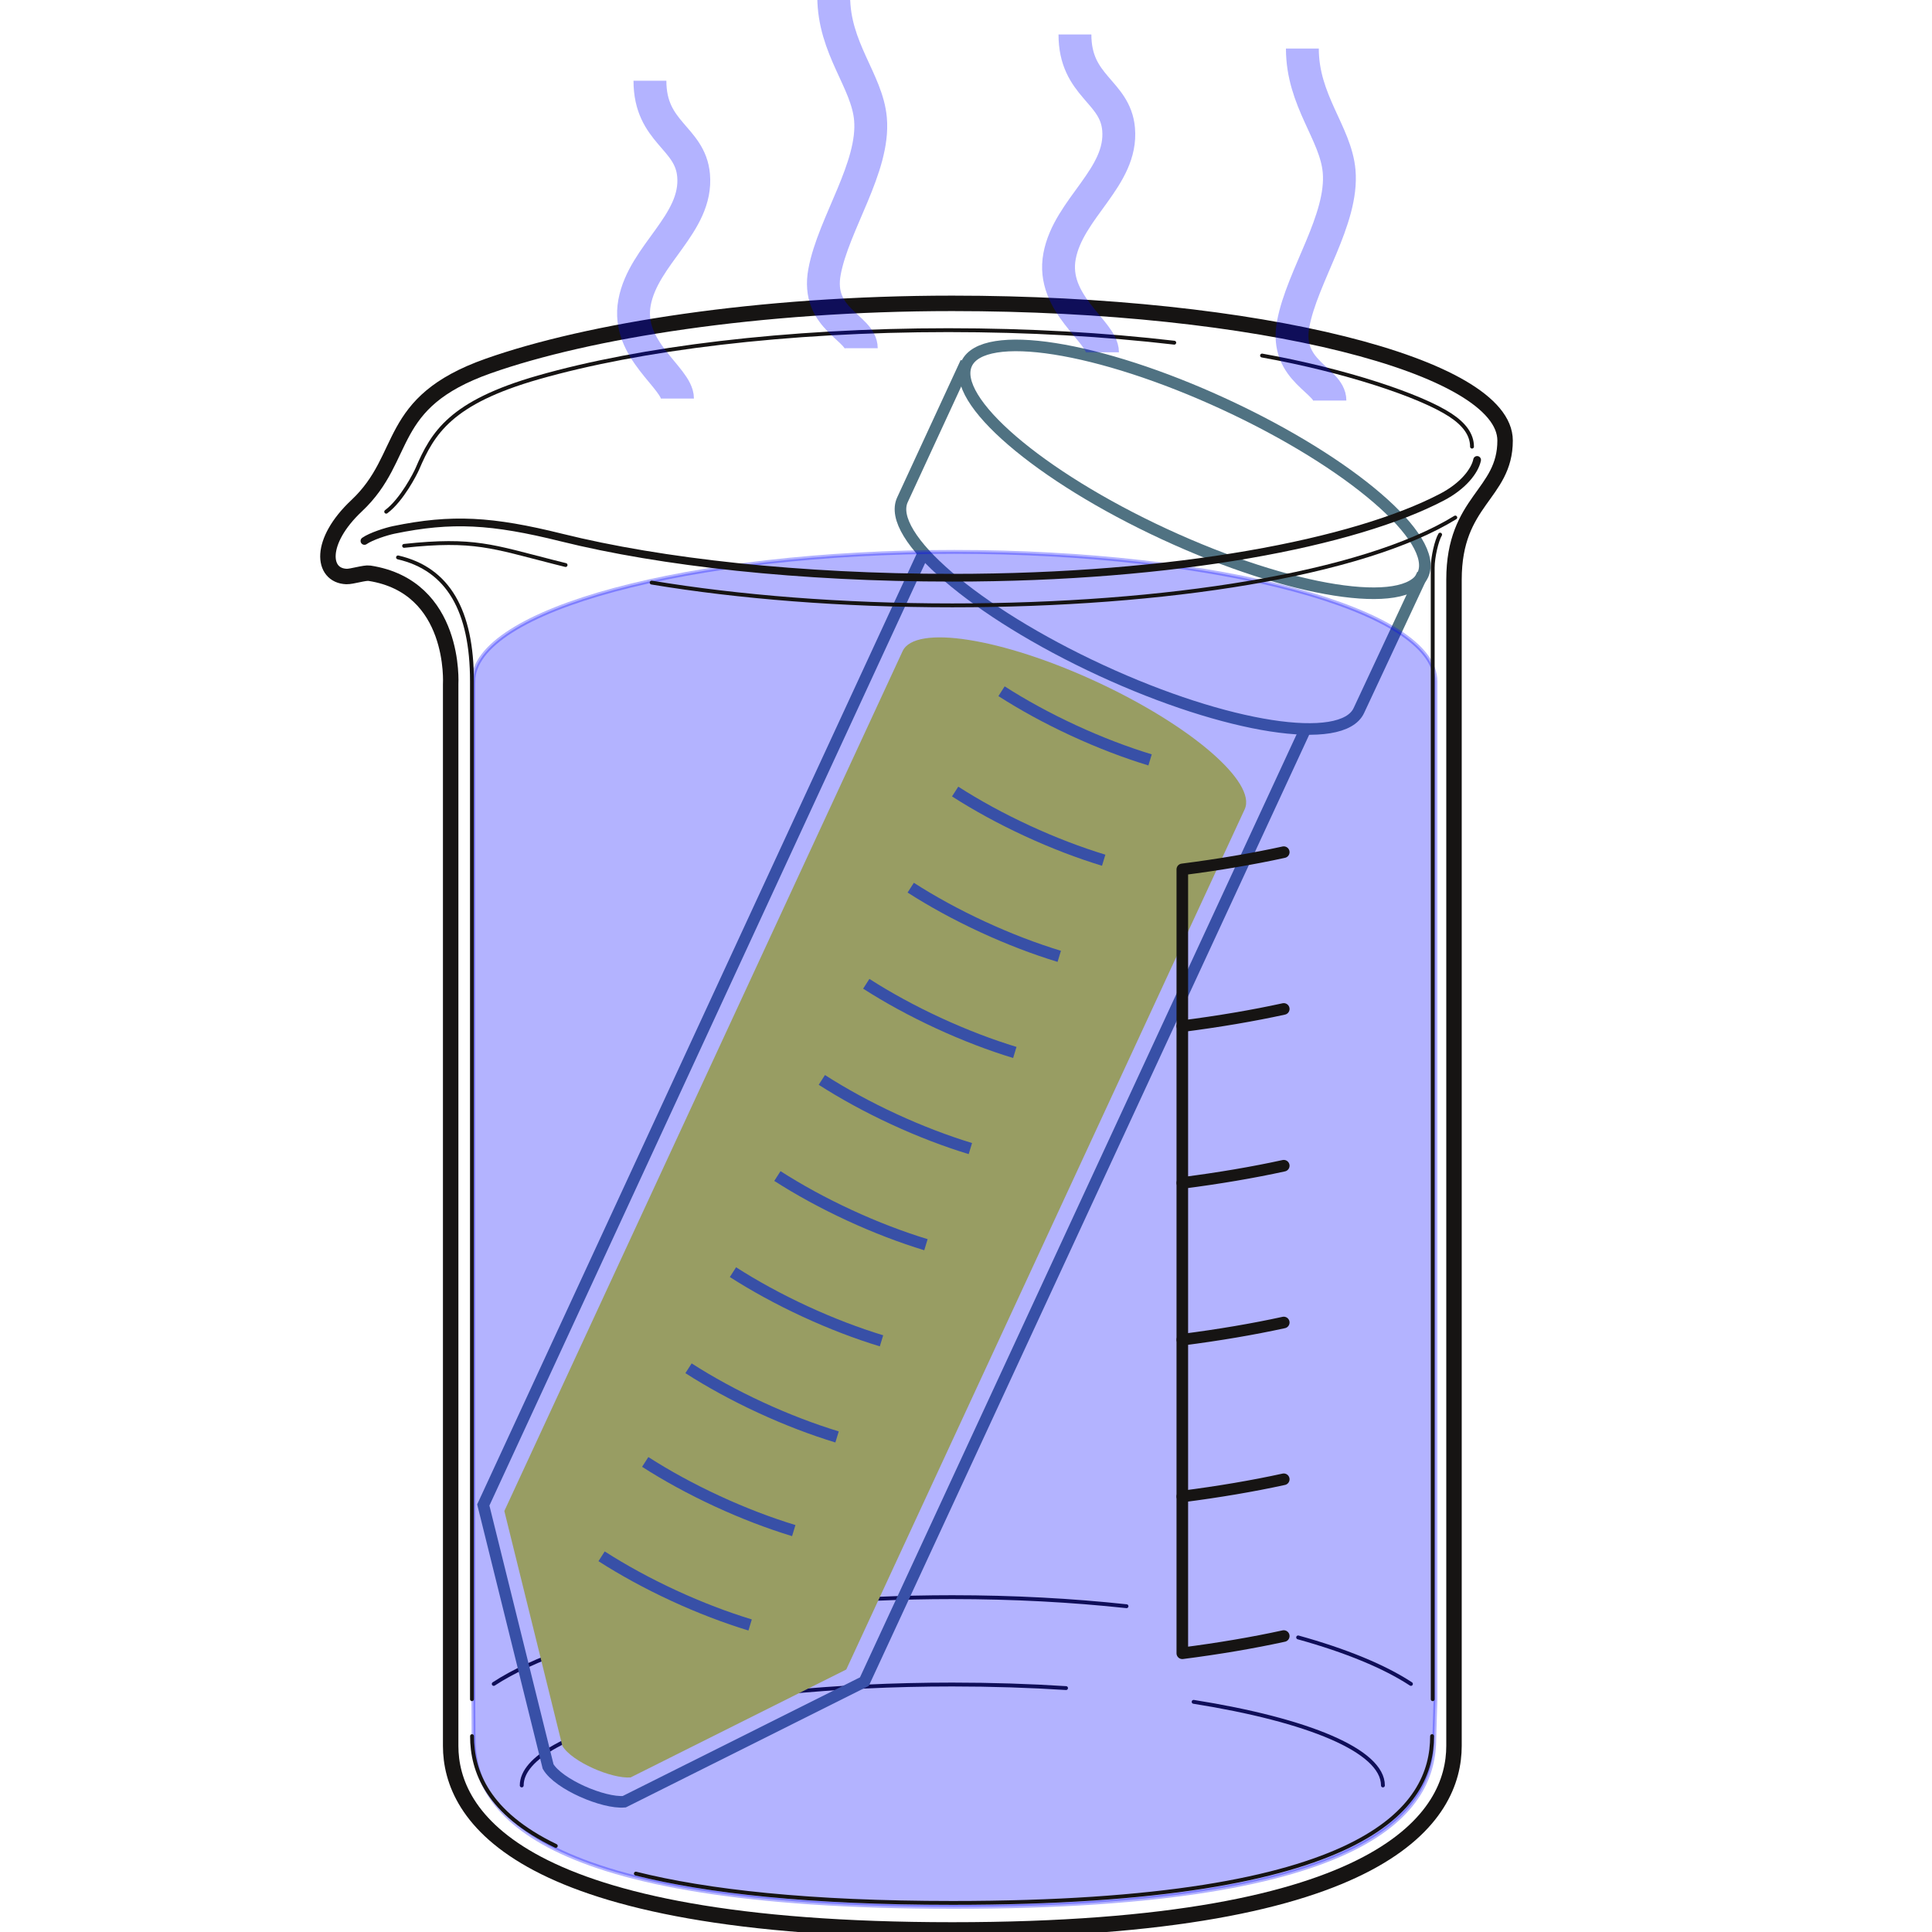 <?xml version="1.0" encoding="UTF-8" standalone="no"?>
<!-- Generator: Adobe Illustrator 16.0.0, SVG Export Plug-In . SVG Version: 6.00 Build 0)  -->

<svg
   xmlns:dc="http://purl.org/dc/elements/1.1/"
   xmlns:cc="http://creativecommons.org/ns#"
   xmlns:rdf="http://www.w3.org/1999/02/22-rdf-syntax-ns#"
   xmlns:svg="http://www.w3.org/2000/svg"
   xmlns="http://www.w3.org/2000/svg"
   xmlns:sodipodi="http://sodipodi.sourceforge.net/DTD/sodipodi-0.dtd"
   xmlns:inkscape="http://www.inkscape.org/namespaces/inkscape"
   version="1.1"
   id="Layer_1"
   x="0px"
   y="0px"
   width="500px"
   height="500px"
   viewBox="0 0 500 500"
   enable-background="new 0 0 500 500"
   xml:space="preserve"
   inkscape:version="0.48.4 r9939"
   sodipodi:docname="boiling.svg"><defs
   id="defs79" /><sodipodi:namedview
   pagecolor="#ffffff"
   bordercolor="#666666"
   borderopacity="1"
   objecttolerance="10"
   gridtolerance="10"
   guidetolerance="10"
   inkscape:pageopacity="0"
   inkscape:pageshadow="2"
   inkscape:window-width="640"
   inkscape:window-height="480"
   id="namedview77"
   showgrid="false"
   inkscape:zoom="0.472"
   inkscape:cx="250"
   inkscape:cy="250"
   inkscape:window-x="0"
   inkscape:window-y="0"
   inkscape:window-maximized="0"
   inkscape:current-layer="Layer_1" />
<g
   id="g3">
	<path
   id="path132"
   d="M357.901,462.073   c0-9.002-19.429-16.941-48.993-21.639"
   stroke-linejoin="round"
   stroke-linecap="round"
   stroke="#161413"
   fill="none" />
	<path
   id="path134"
   d="M275.89,436.875   c-9.375-0.6-19.238-0.921-29.427-0.921c-61.547,0-111.439,11.69-111.439,26.119"
   stroke-linejoin="round"
   stroke-linecap="round"
   stroke="#161413"
   fill="none" />
	<path
   id="path136"
   d="M291.543,415.688   c-14.045-1.514-29.228-2.347-45.08-2.347c-52.943,0-98.479,9.227-118.686,22.458"
   stroke-linejoin="round"
   stroke-linecap="round"
   stroke="#161413"
   fill="none" />
	<path
   id="path138"
   d="M365.149,435.8   c-6.966-4.559-16.94-8.643-29.191-12.039"
   stroke-linejoin="round"
   stroke-linecap="round"
   stroke="#161413"
   fill="none" />
</g>
<g
   id="g9">
	<path
   d="M322.121,209.454c3.216-6.958-13.995-21.762-38.442-33.064c-24.447-11.302-46.874-14.824-50.09-7.865   L130.522,391.05l15.012,60.774c2.435,4.129,12.822,8.583,17.672,8.171l55.808-27.928L322.121,209.454z"
   id="path11"
   fill="#D9E021" />
	<path
   stroke-miterlimit="10"
   d="M238.998,143.073L125.076,389.487l16.776,67.691   c2.711,4.596,14.305,9.569,19.704,9.107l62.148-31.083l114.192-246.624"
   id="path13"
   stroke-width="3"
   stroke="#507282"
   fill="none" />
	<path
   stroke-miterlimit="10"
   d="M300.538,139.926"
   id="path15"
   stroke-width="3"
   stroke="#507282"
   fill="none" />
	
		<ellipse
   transform="matrix(0.908 0.42 -0.42 0.908 79.442 -118.529)"
   stroke-miterlimit="10"
   cx="309.143"
   cy="121.311"
   rx="65.024"
   ry="18.507"
   id="ellipse17"
   stroke-width="3"
   stroke="#507282"
   fill="none" />
	<path
   stroke-miterlimit="10"
   d="M152.862,325.576"
   id="path19"
   stroke-width="3"
   stroke="#507282"
   fill="none" />
	<path
   stroke-miterlimit="10"
   d="M368.173,148.583l-16.498,35.296   c-4.29,9.277-34.17,4.664-66.766-10.406c-32.598-15.07-55.645-34.849-51.355-44.126l16.438-35.556"
   id="path21"
   stroke-width="3"
   stroke="#507282"
   fill="none" />
	<g
   id="g23">
		<path
   stroke-miterlimit="10"
   d="M297.639,196.66    c-6.287-1.915-12.991-4.466-19.811-7.617c-6.816-3.151-13.104-6.607-18.634-10.155"
   id="path25"
   stroke-width="3"
   stroke="#507282"
   fill="none" />
		<path
   stroke-miterlimit="10"
   d="M194.133,420.541    c-6.285-1.911-12.991-4.463-19.809-7.615c-6.817-3.152-13.104-6.608-18.633-10.156"
   id="path27"
   stroke-width="3"
   stroke="#507282"
   fill="none" />
		<path
   stroke-miterlimit="10"
   d="M262.635,272.375    c-6.285-1.912-12.989-4.466-19.808-7.617c-6.819-3.152-13.107-6.606-18.638-10.155"
   id="path29"
   stroke-width="3"
   stroke="#507282"
   fill="none" />
		<path
   stroke-miterlimit="10"
   d="M251.133,297.251    c-6.285-1.914-12.989-4.465-19.808-7.616c-6.816-3.153-13.105-6.607-18.636-10.157"
   id="path31"
   stroke-width="3"
   stroke="#507282"
   fill="none" />
		<path
   stroke-miterlimit="10"
   d="M239.632,322.127    c-6.284-1.915-12.989-4.465-19.808-7.618c-6.817-3.151-13.105-6.607-18.635-10.155"
   id="path33"
   stroke-width="3"
   stroke="#507282"
   fill="none" />
		<path
   stroke-miterlimit="10"
   d="M228.133,347.003    c-6.288-1.914-12.992-4.466-19.81-7.617c-6.817-3.153-13.104-6.607-18.634-10.155"
   id="path35"
   stroke-width="3"
   stroke="#507282"
   fill="none" />
		<path
   stroke-miterlimit="10"
   d="M216.632,371.878    c-6.285-1.913-12.99-4.465-19.809-7.616c-6.817-3.153-13.104-6.606-18.634-10.155"
   id="path37"
   stroke-width="3"
   stroke="#507282"
   fill="none" />
		<path
   stroke-miterlimit="10"
   d="M205.425,396.118    c-6.287-1.913-12.992-4.464-19.809-7.616c-6.818-3.152-13.104-6.606-18.634-10.156"
   id="path39"
   stroke-width="3"
   stroke="#507282"
   fill="none" />
		<path
   stroke-miterlimit="10"
   d="M285.635,222.624    c-6.285-1.914-12.99-4.465-19.808-7.618c-6.818-3.152-13.105-6.605-18.636-10.156"
   id="path41"
   stroke-width="3"
   stroke="#507282"
   fill="none" />
		<path
   stroke-miterlimit="10"
   d="M274.134,247.5    c-6.284-1.914-12.988-4.465-19.808-7.617c-6.817-3.152-13.106-6.607-18.634-10.156"
   id="path43"
   stroke-width="3"
   stroke="#507282"
   fill="none" />
	</g>
</g>
<path
   stroke-miterlimit="10"
   d="M122.5,176.346c0-18.512,55.838-33.52,124.5-33.52  s124.5,15.008,124.5,33.52v0.15v263.307l-0.303,10.044c0,18.217-14.928,43.653-124.219,43.653h-0.296  c-109.292,0-124.122-25.437-124.122-43.653l-0.061-10.044V175.969V176.346z"
   id="path45"
   stroke="#0000FF"
   fill="#0000FF"
   opacity="0.3" />
<g
   id="g47">
	<path
   id="path116"
   d="M104.583,141.271   c18.059-1.951,23.001,0.203,38.592,4.154c1.018,0.26,2.081,0.527,3.195,0.803"
   stroke-linejoin="round"
   stroke-linecap="round"
   stroke="#161413"
   fill="none" />
	<path
   id="path118"
   d="M376.629,133.933   c-24.014,14.769-75.118,22.736-130.166,22.736c-28.623,0-55.316-2.163-77.817-5.896"
   stroke-linejoin="round"
   stroke-linecap="round"
   stroke="#161413"
   fill="none" />
	<path
   id="path120"
   d="M326.618,92.013   c21.414,3.839,40.919,10.312,48.698,15.388c3.572,2.332,5.641,5.022,5.641,8.188"
   stroke-linejoin="round"
   stroke-linecap="round"
   stroke="#161413"
   fill="none" />
	<path
   id="path122"
   d="M99.947,132.429   c4.049-3.004,7.559-9.918,8.058-11.085c4.001-9.339,8.637-17.186,31.295-23.665c26.301-7.519,64.109-12.234,106.122-12.234   c20.819,0,40.608,1.158,58.475,3.242"
   stroke-linejoin="round"
   stroke-linecap="round"
   stroke="#161413"
   fill="none" />
	<path
   id="path124"
   d="M370.784,439.749v-292.82   c0-2.799,1.04-7.128,1.916-8.566"
   stroke-linejoin="round"
   stroke-linecap="round"
   stroke="#161413"
   fill="none" />
	<path
   id="path126"
   d="M122.142,439.749   c0,0,0-253.25,0-263.457c0-18.22-6.142-29.044-19.134-32.034"
   stroke-linejoin="round"
   stroke-linecap="round"
   stroke="#161413"
   fill="none" />
	<path
   id="path128"
   d="M143.836,477.721   c-17.638-8.515-21.675-19.309-21.675-28.416"
   stroke-linejoin="round"
   stroke-linecap="round"
   stroke="#161413"
   fill="none" />
	<path
   id="path130"
   d="M370.62,449.305   c0,18.217-16.039,43.167-124.082,43.167c-37.2,0-63.493-2.96-81.979-7.581"
   stroke-linejoin="round"
   stroke-linecap="round"
   stroke="#161413"
   fill="none" />
	<path
   id="path140"
   d="   M94.317,139.996c1.746-1.22,5.72-2.473,7.584-2.857c15.043-3.108,25.434-2.482,43.408,1.977   c25.888,6.425,61.65,10.398,101.154,10.398c57.939,0,104.199-9.046,126.796-20.9c5.454-2.863,8.435-6.765,9.017-9.585"
   stroke-linejoin="round"
   stroke-linecap="round"
   stroke-width="2"
   stroke="#161413"
   fill="none" />
	<path
   id="path142"
   d="   M376.293,150.022v301.815c0,17.795-16.781,47.628-129.83,47.628c-113.048,0-129.831-29.831-129.831-47.628V177.066   c0,0,1.55-25.228-21.021-28.716c-1.241-0.192-4.549,0.901-5.941,0.85c-6.364-0.24-7.276-9.012,2.644-18.335   c13.525-12.708,7.174-26.664,34.055-36.15c25.743-9.086,69.761-16.206,120.094-16.206c79.009,0,143.054,16.153,143.054,35.504   C389.517,128.03,376.293,129.458,376.293,150.022z"
   stroke-linejoin="round"
   stroke-linecap="round"
   stroke-width="4"
   stroke="#161413"
   fill="none" />
	<g
   id="g150">
		<g
   id="g152">
			<path
   id="path154"
   d="     M305.981,265.57c9.497-1.22,18.306-2.719,26.254-4.456"
   stroke-linejoin="round"
   stroke-linecap="round"
   stroke-width="3"
   stroke="#161413"
   fill="none" />
			<path
   id="path156"
   d="     M305.981,306.143c9.497-1.219,18.306-2.717,26.254-4.456"
   stroke-linejoin="round"
   stroke-linecap="round"
   stroke-width="3"
   stroke="#161413"
   fill="none" />
			<path
   id="path158"
   d="     M305.981,346.716c9.497-1.219,18.306-2.718,26.254-4.454"
   stroke-linejoin="round"
   stroke-linecap="round"
   stroke-width="3"
   stroke="#161413"
   fill="none" />
			<path
   id="path160"
   d="     M305.981,387.291c9.497-1.218,18.306-2.719,26.254-4.456"
   stroke-linejoin="round"
   stroke-linecap="round"
   stroke-width="3"
   stroke="#161413"
   fill="none" />
			<path
   id="path162"
   d="     M332.235,423.408c-7.948,1.737-16.757,3.237-26.254,4.457v-202.87c9.497-1.218,18.306-2.718,26.254-4.456"
   stroke-linejoin="round"
   stroke-linecap="round"
   stroke-width="3"
   stroke="#161413"
   fill="none" />
		</g>
	</g>
	<path
   d="M122.161,207.214"
   id="path66"
   fill="none" />
</g>
<path
   id="path128_2_"
   d="M415.132,368.604"
   fill="#0000FF"
   opacity="0.3" />
<path
   stroke-miterlimit="10"
   d="M175.337,103.141  c0-5.37-13.409-12.518-11.117-24.859c2.312-12.441,16.378-20.397,15.279-32.901c-0.868-9.892-11.296-10.967-11.296-24.493"
   id="path69"
   stroke-width="8.504"
   stroke="#0000FF"
   fill="none"
   opacity="0.3" />
<path
   stroke-miterlimit="10"
   d="M285.327,91.167  c0-5.37-13.41-12.518-11.117-24.858c2.312-12.441,16.377-20.398,15.28-32.902c-0.871-9.892-11.297-10.967-11.297-24.493"
   id="path71"
   stroke-width="8.504"
   stroke="#0000FF"
   fill="none"
   opacity="0.3" />
<path
   stroke-miterlimit="10"
   d="M222.901,90.126  c0-5.37-11.806-7.442-9.513-19.783c2.312-12.441,12.991-27.062,11.891-39.566c-0.868-9.89-9.514-18.23-9.514-31.755"
   id="path73"
   stroke-width="8.504"
   stroke="#0000FF"
   fill="none"
   opacity="0.3" />
<path
   stroke-miterlimit="10"
   d="M344.187,103.662  c0-5.371-11.804-7.443-9.513-19.784c2.312-12.441,12.989-27.061,11.89-39.564c-0.868-9.892-9.511-18.23-9.511-31.756"
   id="path75"
   stroke-width="8.504"
   stroke="#0000FF"
   fill="none"
   opacity="0.3" />
</svg>